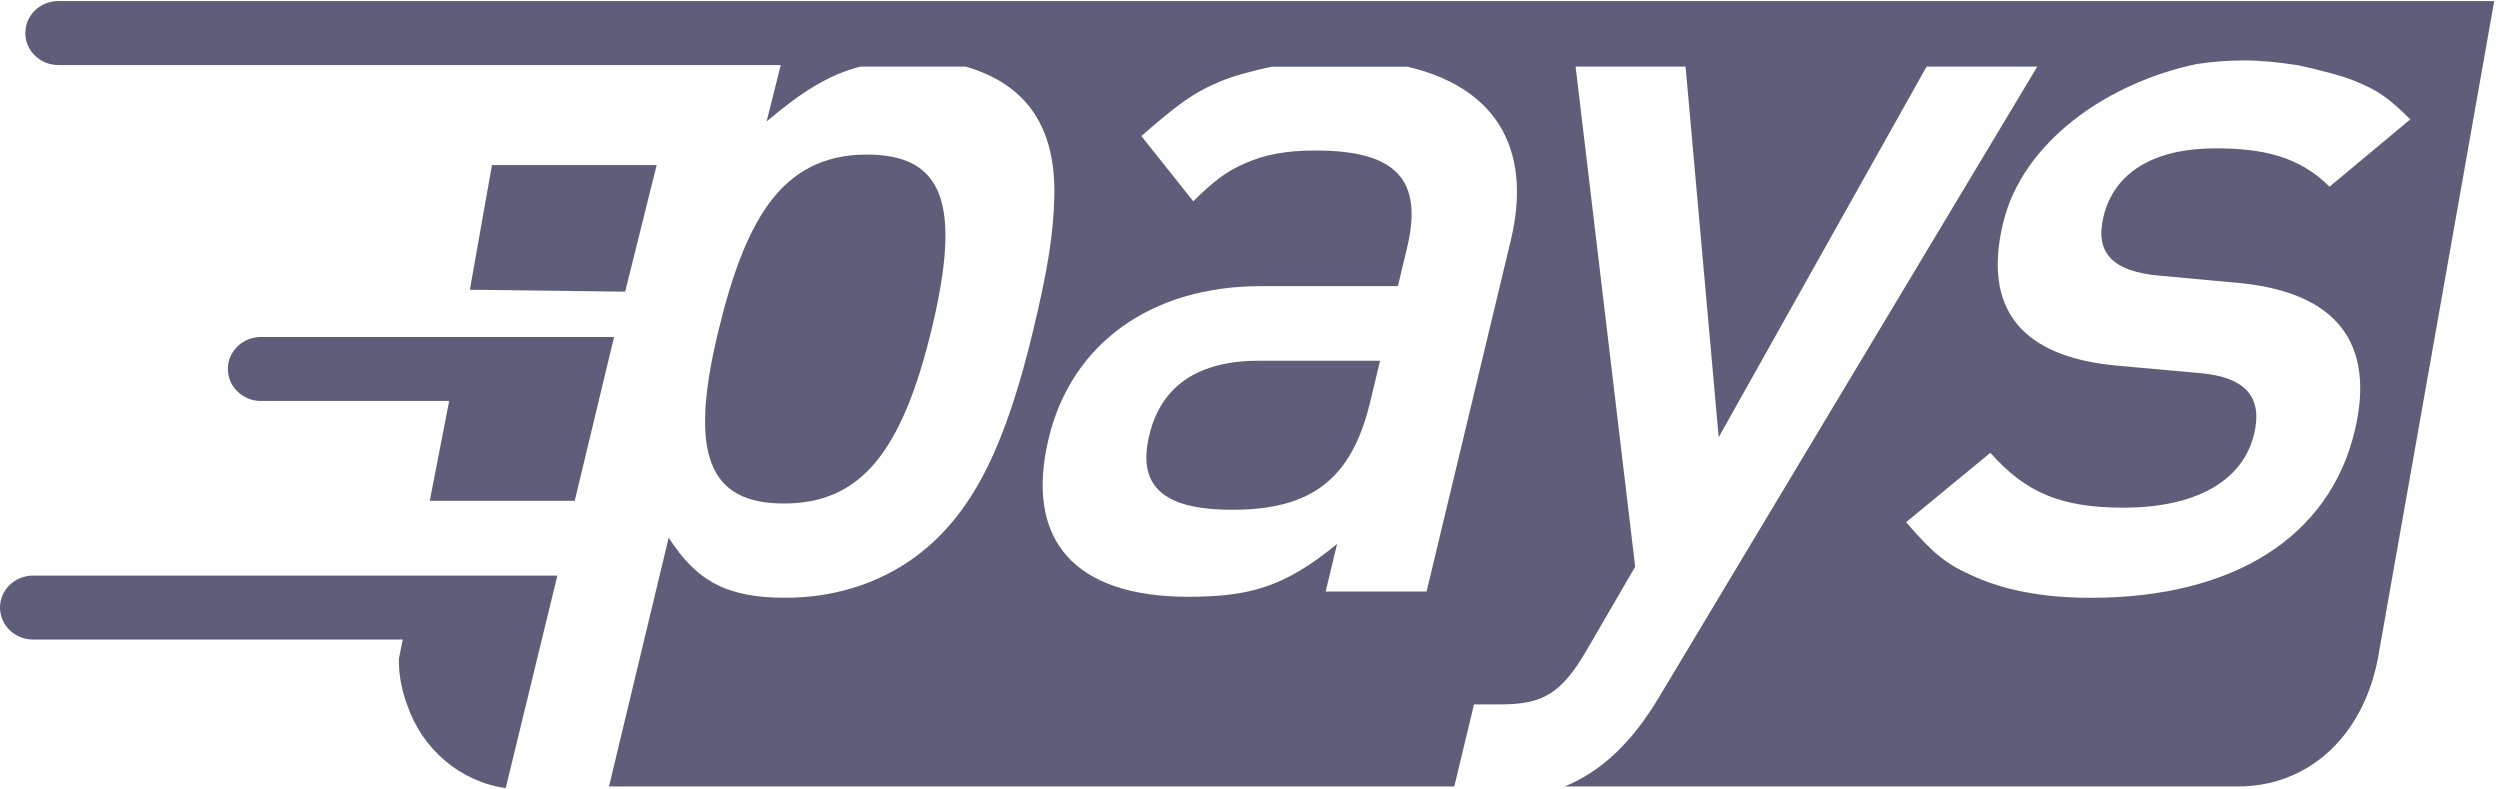<svg width="57" height="18" viewBox="0 0 57 18" fill="none" xmlns="http://www.w3.org/2000/svg">
<path d="M14.972 3.763H11.217L10.713 6.606L14.254 6.65L14.972 3.763Z" fill="#5E5E7B"/>
<path d="M14.001 7.683H10.525H10.523H5.949C5.532 7.683 5.195 8.009 5.195 8.412C5.195 8.815 5.533 9.142 5.949 9.142H10.241L9.799 11.418H13.104L13.992 7.719L14.001 7.683Z" fill="#5E5E7B"/>
<path d="M17.872 11.48C19.597 11.48 20.559 10.348 21.245 7.491C21.93 4.634 21.506 3.524 19.758 3.524C18.792 3.524 18.058 3.902 17.503 4.68C17.052 5.317 16.698 6.215 16.37 7.584C15.706 10.348 16.148 11.48 17.872 11.48Z" fill="#5E5E7B"/>
<path d="M26.204 9.923C25.926 11.08 26.51 11.623 28.096 11.623C29.913 11.623 30.82 10.915 31.239 9.168L31.466 8.224H28.706C27.325 8.224 26.475 8.79 26.204 9.923Z" fill="#5E5E7B"/>
<path d="M0.754 13.123C0.337 13.123 0 13.45 0 13.852C0 14.255 0.338 14.582 0.754 14.582H9.182C9.18 14.595 9.179 14.607 9.177 14.62H9.174L9.093 15.031C9.093 15.408 9.165 15.768 9.293 16.098C9.633 17.073 10.478 17.819 11.531 17.969L11.546 17.904L11.555 17.867L12.708 13.123H9.467H0.754Z" fill="#5E5E7B"/>
<path d="M56.868 0.024H12.015H1.331C0.914 0.024 0.577 0.35 0.577 0.753C0.577 1.156 0.915 1.483 1.331 1.483H11.731H17.801L17.479 2.769C18.195 2.168 18.851 1.697 19.681 1.503C19.657 1.509 19.633 1.514 19.609 1.519H22.02C23.46 1.939 24.068 2.957 24.039 4.469C24.019 5.318 23.896 6.122 23.555 7.538C22.933 10.135 22.213 11.598 21.067 12.542C20.207 13.251 19.104 13.629 17.908 13.629C16.573 13.629 15.883 13.251 15.246 12.259L13.885 17.931H33.158L33.607 16.06H34.206C35.172 16.06 35.597 15.824 36.185 14.809L37.282 12.921L35.924 1.519H38.431L39.186 9.969L43.926 1.519H46.434H46.45L37.84 15.872C37.226 16.907 36.531 17.579 35.676 17.931H51.031C52.592 17.931 53.857 16.838 54.213 15.03L56.61 1.482L56.868 0.024ZM34.445 5.484L32.526 13.487H30.225L30.485 12.402C29.281 13.394 28.471 13.606 27.091 13.606C24.492 13.606 23.355 12.308 23.91 9.994C24.432 7.822 26.261 6.524 28.744 6.524H31.872L32.081 5.651C32.454 4.092 31.832 3.431 29.991 3.431C29.324 3.431 28.818 3.526 28.354 3.739C27.969 3.904 27.66 4.14 27.207 4.589L26.023 3.102C26.837 2.393 27.204 2.11 27.841 1.85C28.067 1.751 28.535 1.616 28.997 1.522H32.092C34.041 1.975 34.962 3.329 34.445 5.484ZM53.693 1.848C54.216 2.06 54.453 2.226 54.955 2.721L53.114 4.256C52.428 3.571 51.599 3.382 50.518 3.382C49.115 3.382 48.203 3.926 47.959 4.941C47.761 5.767 48.165 6.192 49.247 6.286L51.047 6.452C53.273 6.664 54.168 7.821 53.687 9.829C53.11 12.236 50.935 13.63 47.669 13.63C46.612 13.63 45.684 13.464 44.941 13.111C44.36 12.851 44.072 12.615 43.459 11.906L45.38 10.324C46.195 11.245 47.012 11.575 48.414 11.575C50.071 11.575 51.137 10.962 51.393 9.899C51.596 9.049 51.198 8.6 50.163 8.507L48.316 8.341C46.084 8.153 45.2 7.042 45.671 5.083C46.115 3.234 48.05 1.884 50.089 1.459C50.426 1.411 50.773 1.378 51.137 1.378C51.559 1.378 51.97 1.42 52.365 1.484H52.385C52.817 1.578 53.433 1.733 53.693 1.848Z" fill="#5E5E7B"/>
<path d="M17.779 1.518H15.478V1.519H17.778L17.779 1.518Z" fill="#5E5E7B"/>
</svg>
